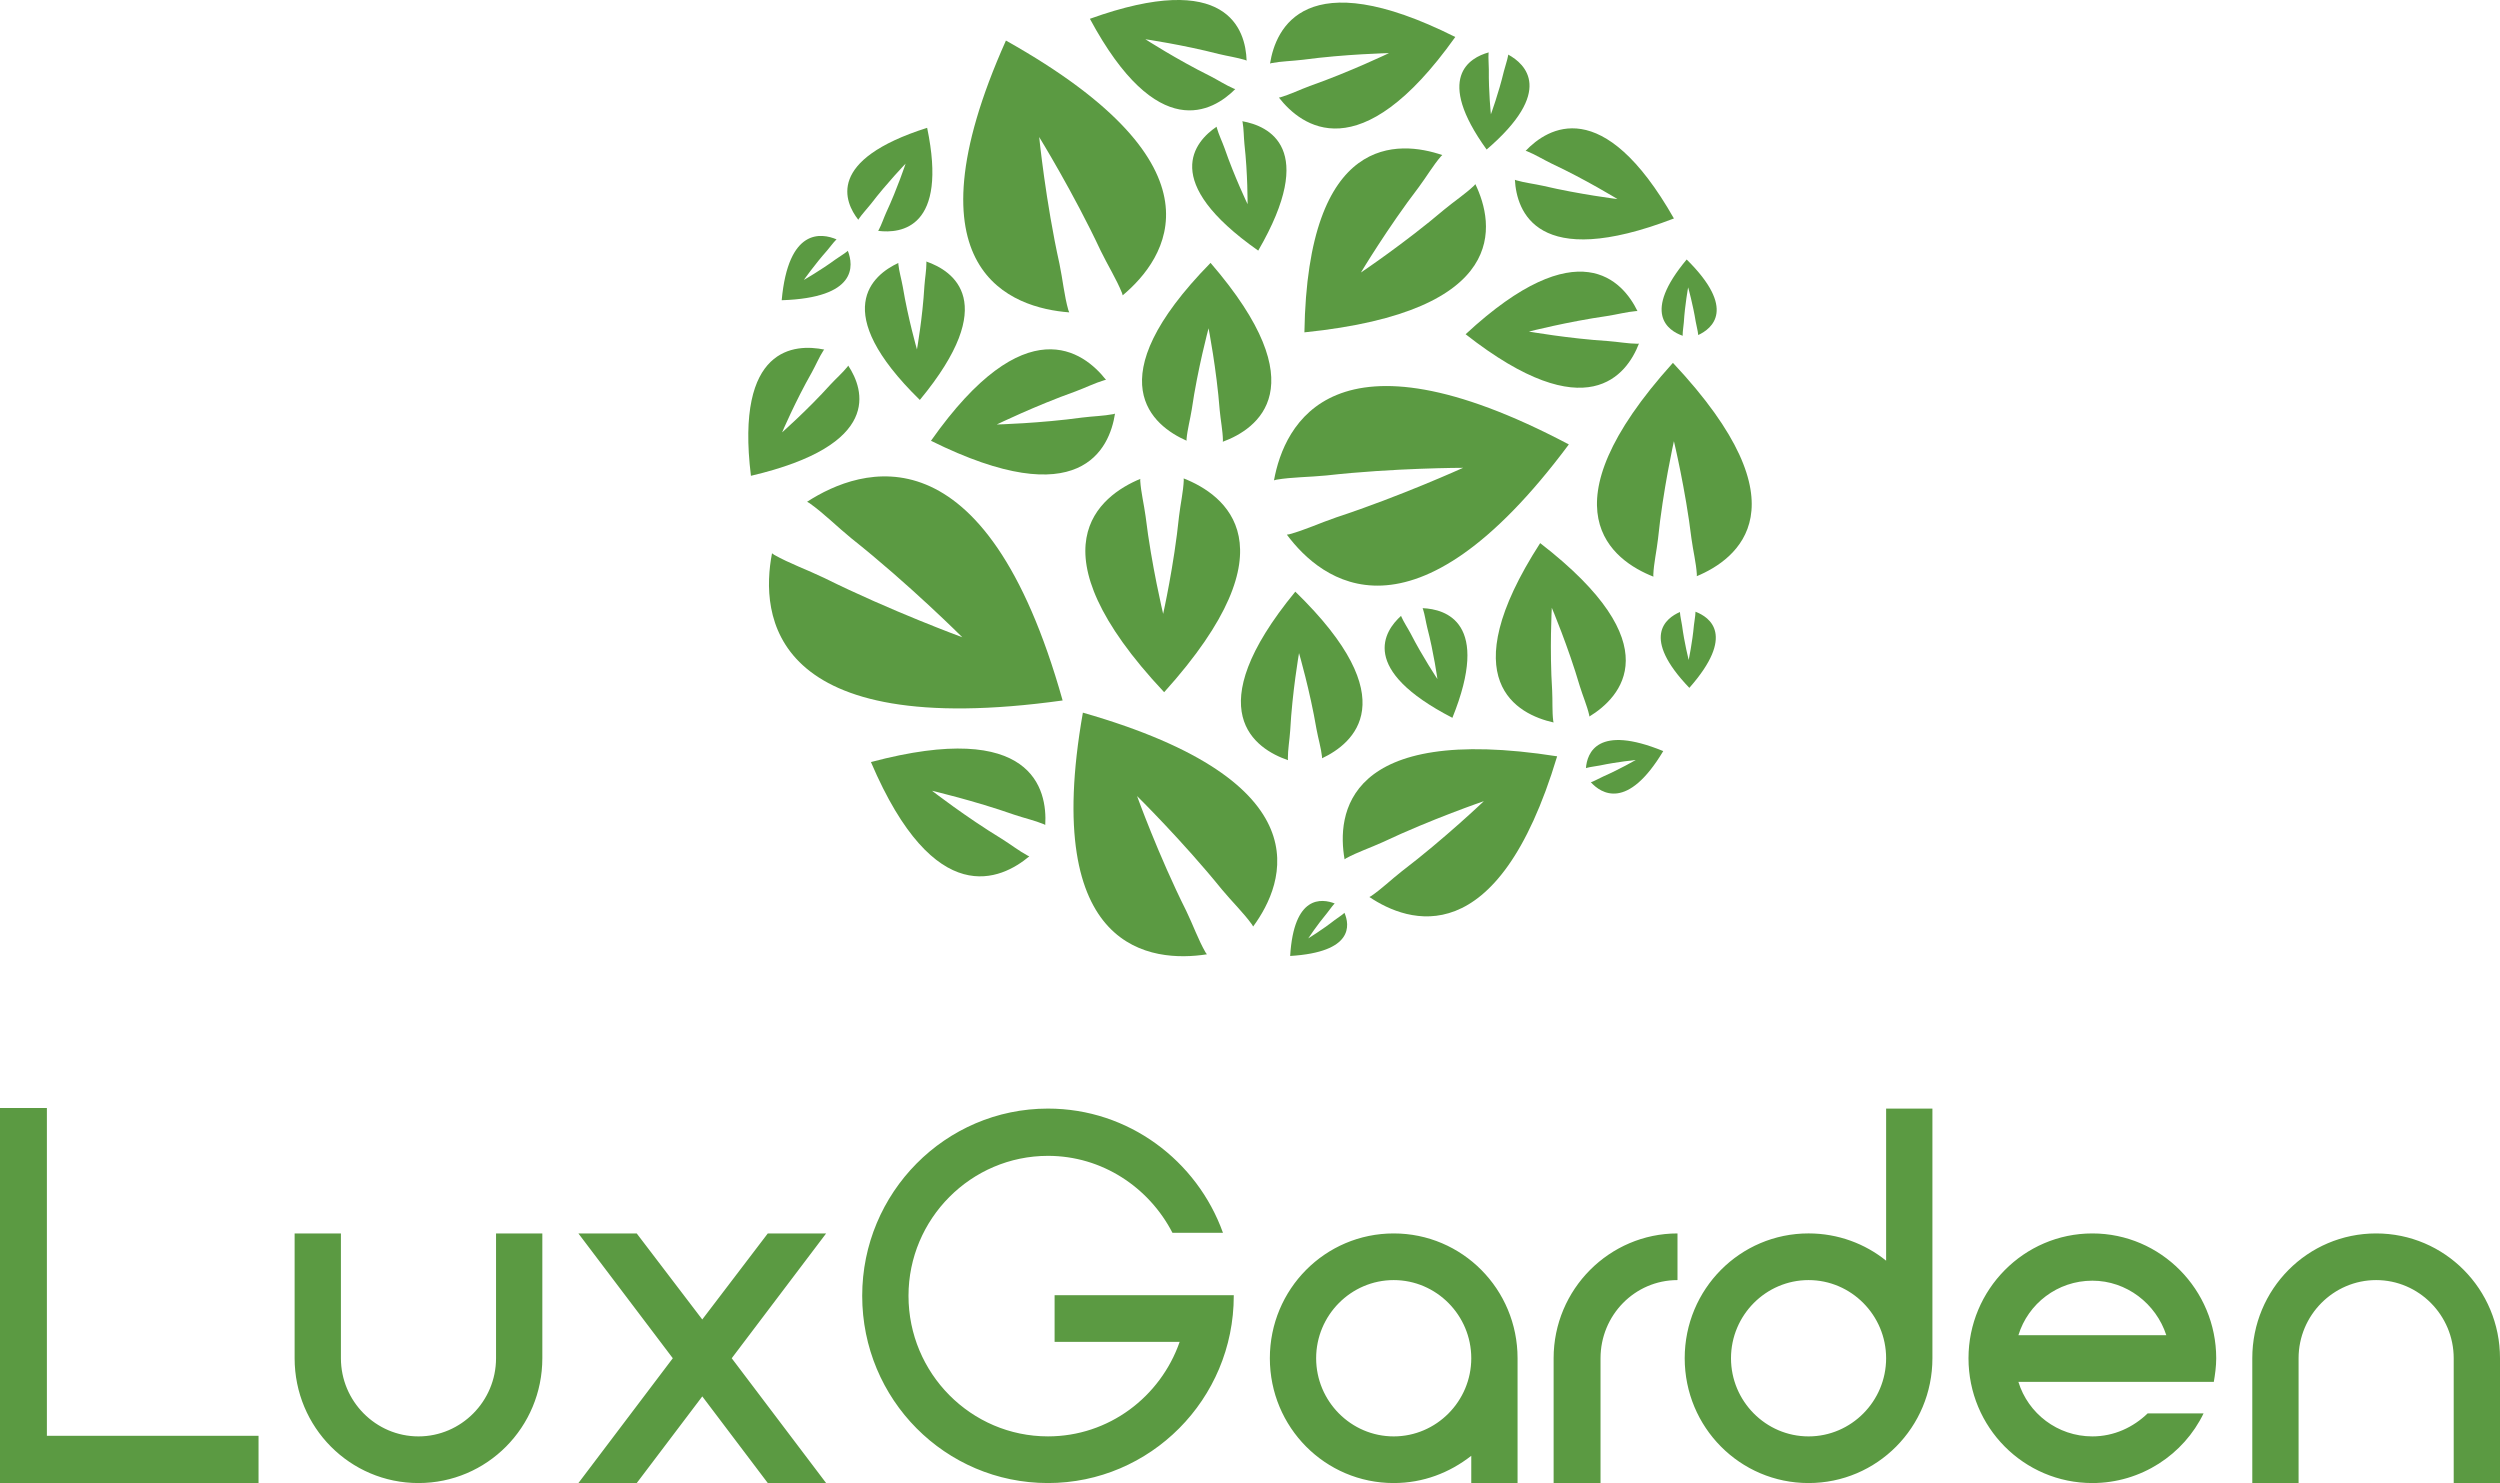 <?xml version="1.0" encoding="utf-8"?>
<!-- Generator: Adobe Illustrator 17.0.0, SVG Export Plug-In . SVG Version: 6.00 Build 0)  -->
<!DOCTYPE svg PUBLIC "-//W3C//DTD SVG 1.1//EN" "http://www.w3.org/Graphics/SVG/1.1/DTD/svg11.dtd">
<svg version="1.1" id="Layer_1" xmlns="http://www.w3.org/2000/svg" xmlns:xlink="http://www.w3.org/1999/xlink" x="0px" y="0px"
	 width="118px" height="70px" viewBox="0 0 118 70" enable-background="new 0 0 118 70" xml:space="preserve">
<g>
	<path fill="#5B9A42" d="M108.493,64.109L108.493,64.109c0-2.031,1.646-3.689,3.661-3.689s3.661,1.659,3.661,3.689V70H118v-5.891
		c0-3.26-2.611-5.891-5.846-5.891c-3.235,0-5.846,2.631-5.846,5.891V70h2.185V64.109z M98.759,60.448
		c1.617,0,3.008,1.087,3.491,2.574h-6.981C95.722,61.535,97.113,60.448,98.759,60.448 M98.759,70c2.299,0,4.314-1.344,5.25-3.289
		h-2.639c-0.681,0.658-1.589,1.087-2.611,1.087c-1.646,0-3.037-1.087-3.491-2.574h9.224c0.057-0.343,0.113-0.715,0.113-1.115
		c0-3.232-2.611-5.891-5.846-5.891s-5.846,2.66-5.846,5.891C92.913,67.369,95.524,70,98.759,70 M85.364,60.42
		c2.015,0,3.661,1.659,3.661,3.689c0,2.03-1.646,3.689-3.661,3.689c-2.015,0-3.661-1.659-3.661-3.689
		C81.703,62.078,83.349,60.42,85.364,60.42 M85.364,70c3.235,0,5.846-2.631,5.846-5.891V52.326h-2.185v7.178
		c-0.993-0.801-2.27-1.287-3.661-1.287c-3.235,0-5.846,2.631-5.846,5.891C79.518,67.369,82.129,70,85.364,70 M73.331,64.109
		L73.331,64.109V70h2.214v-5.891c0-2.031,1.617-3.689,3.633-3.689v-2.202C75.971,58.218,73.331,60.849,73.331,64.109 M65.783,67.798
		c-2.015,0-3.661-1.659-3.661-3.689c0-2.031,1.646-3.689,3.661-3.689c2.015,0,3.661,1.659,3.661,3.689
		C69.444,66.139,67.798,67.798,65.783,67.798 M65.783,58.218c-3.235,0-5.846,2.631-5.846,5.891c0,3.26,2.611,5.891,5.846,5.891
		c1.391,0,2.639-0.486,3.661-1.287V70h2.185v-5.891C71.629,60.849,69.018,58.218,65.783,58.218 M49.464,70
		c4.825,0,8.77-3.947,8.77-8.837v-0.029h-8.457v2.202h5.903c-0.908,2.602-3.349,4.461-6.215,4.461c-3.633,0-6.584-2.974-6.584-6.635
		c0-3.632,2.951-6.606,6.584-6.606c2.555,0,4.768,1.487,5.875,3.632h2.384c-1.22-3.403-4.455-5.863-8.259-5.863
		c-4.853,0-8.769,3.975-8.769,8.837C40.695,66.053,44.612,70,49.464,70 M36.24,58.218l-3.093,4.061l-3.094-4.061h-2.753l4.456,5.891
		L27.301,70h2.753l3.094-4.09L36.24,70h2.753l-4.456-5.891l4.456-5.891H36.24z M23.413,64.109L23.413,64.109
		c0,2.03-1.646,3.689-3.661,3.689c-2.015,0-3.661-1.659-3.661-3.689v-5.891h-2.185v5.891c0,3.26,2.611,5.891,5.846,5.891
		c3.235,0,5.846-2.631,5.846-5.891v-5.891h-2.185V64.109z M0,52.298V70h0.028h12.175v-2.231h-9.99V52.298H0z"/>
	<path fill="#5B9A42" d="M47.48,1.914c-4.881,10.913,0.301,12.625,2.988,12.83c-0.014-0.037-0.03-0.071-0.043-0.108
		c-0.192-0.677-0.264-1.441-0.417-2.178c-0.653-2.939-0.958-5.989-0.958-5.989s1.622,2.633,2.906,5.373
		c0.331,0.682,0.743,1.338,1.005,1.992c0.012,0.036,0.019,0.071,0.03,0.106C55.029,12.231,58.13,7.888,47.48,1.914"/>
	<path fill="#5B9A42" d="M74.049,20.977c-11.115-5.872-13.437-0.933-13.917,1.695c0.04-0.01,0.079-0.022,0.119-0.032
		c0.737-0.123,1.555-0.119,2.354-0.198c3.185-0.358,6.454-0.361,6.454-0.361s-2.954,1.342-5.989,2.34
		c-0.757,0.259-1.493,0.602-2.214,0.796c-0.039,0.008-0.077,0.012-0.116,0.019C62.356,27.409,66.667,30.887,74.049,20.977"/>
	<path fill="#5B9A42" d="M50.156,33.062c-3.658-13.024-9.522-11.022-12.062-9.378c0.039,0.024,0.079,0.043,0.117,0.067
		c0.667,0.471,1.291,1.102,1.968,1.654c2.736,2.17,5.242,4.674,5.242,4.674s-3.372-1.239-6.522-2.802
		c-0.794-0.382-1.642-0.684-2.355-1.088c-0.037-0.024-0.069-0.05-0.105-0.074C35.879,29.019,36.305,34.99,50.156,33.062"/>
	<path fill="#5B9A42" d="M51.112,33.637c-2.002,11.337,3.278,11.806,5.854,11.407c-0.021-0.031-0.045-0.06-0.066-0.092
		c-0.341-0.594-0.589-1.297-0.909-1.957c-1.312-2.62-2.322-5.421-2.322-5.421s2.15,2.119,4.007,4.413
		c0.472,0.568,1.016,1.094,1.418,1.652c0.019,0.031,0.035,0.062,0.054,0.093C60.659,41.678,62.545,36.912,51.112,33.637"/>
	<path fill="#5B9A42" d="M73.497,35.698c-10.019-1.57-10.401,2.756-10.033,4.862c0.028-0.018,0.053-0.037,0.081-0.055
		c0.522-0.283,1.141-0.491,1.722-0.756c2.305-1.09,4.771-1.934,4.771-1.934s-1.857,1.773-3.871,3.308
		c-0.499,0.39-0.96,0.839-1.45,1.171c-0.027,0.016-0.055,0.029-0.082,0.045C66.457,43.564,70.676,45.079,73.497,35.698"/>
	<path fill="#5B9A42" d="M78.962,17.126c-6.234,6.912-2.844,9.335-0.921,10.092c-0.001-0.03-0.005-0.059-0.005-0.089
		c0.023-0.54,0.156-1.117,0.222-1.693c0.234-2.305,0.751-4.612,0.751-4.612s0.551,2.298,0.828,4.598
		c0.077,0.575,0.221,1.15,0.254,1.689c0,0.029-0.003,0.056-0.003,0.085C81.999,26.4,85.33,23.91,78.962,17.126"/>
	<path fill="#5B9A42" d="M54.948,32.672c6.234-6.912,2.844-9.335,0.921-10.091c0.001,0.03,0.005,0.058,0.005,0.089
		c-0.023,0.54-0.156,1.117-0.223,1.693c-0.234,2.305-0.75,4.612-0.75,4.612s-0.551-2.298-0.828-4.598
		c-0.077-0.575-0.221-1.15-0.254-1.689c0-0.029,0.003-0.056,0.003-0.085C51.911,23.398,48.58,25.887,54.948,32.672"/>
	<path fill="#5B9A42" d="M61.568,15.687c9.757-0.995,8.968-5.122,8.069-6.996c-0.021,0.023-0.039,0.047-0.061,0.071
		c-0.412,0.392-0.934,0.737-1.405,1.127c-1.861,1.582-3.936,2.974-3.936,2.974s1.262-2.109,2.734-4.034
		c0.362-0.486,0.673-1.018,1.042-1.448c0.021-0.022,0.044-0.041,0.065-0.062C66.051,6.626,61.716,6.248,61.568,15.687"/>
	<path fill="#5B9A42" d="M57.138,12.408c-5.452,5.562-2.71,7.698-1.132,8.393c0-0.025-0.002-0.049-0.001-0.075
		c0.039-0.45,0.171-0.927,0.247-1.406c0.278-1.917,0.792-3.825,0.792-3.825s0.378,1.937,0.526,3.866
		c0.044,0.483,0.143,0.967,0.152,1.419c-0.001,0.024-0.005,0.047-0.006,0.071C59.339,20.251,62.209,18.284,57.138,12.408"/>
	<path fill="#5B9A42" d="M43.942,20.805c7.06,3.501,8.431,0.372,8.686-1.281c-0.025,0.007-0.049,0.015-0.074,0.022
		c-0.46,0.089-0.972,0.099-1.471,0.162c-1.989,0.274-4.036,0.328-4.036,0.328s1.827-0.887,3.711-1.559
		c0.47-0.174,0.925-0.401,1.373-0.534c0.024-0.006,0.048-0.009,0.072-0.014C51.155,16.592,48.396,14.482,43.942,20.805"/>
	<path fill="#5B9A42" d="M41.108,35.969c3.019,7.075,6.169,5.547,7.476,4.449c-0.024-0.01-0.048-0.019-0.071-0.029
		c-0.41-0.22-0.807-0.532-1.229-0.795c-1.698-1.033-3.293-2.27-3.293-2.27s1.988,0.466,3.876,1.129
		c0.474,0.16,0.974,0.273,1.405,0.451c0.022,0.011,0.042,0.024,0.064,0.034C49.435,37.266,48.755,33.937,41.108,35.969"/>
	<path fill="#5B9A42" d="M61.139,27.926c-4.634,5.643-1.883,7.427-0.345,7.954c-0.002-0.023-0.006-0.046-0.007-0.07
		c-0.002-0.425,0.081-0.882,0.111-1.337c0.097-1.817,0.416-3.647,0.416-3.647s0.519,1.785,0.823,3.581
		c0.082,0.449,0.217,0.895,0.263,1.317c0.001,0.023,0,0.044,0,0.067C63.87,35.101,66.392,33.03,61.139,27.926"/>
	<path fill="#5B9A42" d="M72.696,25.635c-4.201,6.517-1.062,8.087,0.633,8.466c-0.005-0.025-0.012-0.048-0.017-0.073
		c-0.055-0.45-0.025-0.944-0.05-1.429c-0.125-1.937-0.017-3.912-0.017-3.912s0.774,1.83,1.321,3.698
		c0.143,0.466,0.342,0.923,0.444,1.365c0.004,0.024,0.005,0.047,0.009,0.07C76.491,32.918,78.902,30.431,72.696,25.635"/>
	<path fill="#5B9A42" d="M69.177,15.776c5.741,4.504,7.617,1.903,8.181,0.442c-0.024,0.002-0.047,0.005-0.072,0.007
		c-0.437-0.004-0.907-0.09-1.375-0.126c-1.869-0.119-3.747-0.449-3.747-0.449s1.844-0.47,3.697-0.735
		c0.463-0.072,0.924-0.194,1.359-0.232c0.023-0.001,0.046,0.001,0.069,0C76.599,13.27,74.505,10.833,69.177,15.776"/>
	<path fill="#5B9A42" d="M79.009,10.312C75.647,4.4,73.044,6.034,72.01,7.119c0.022,0.007,0.044,0.012,0.065,0.019
		c0.381,0.153,0.761,0.389,1.157,0.581c1.592,0.745,3.115,1.678,3.115,1.678s-1.789-0.221-3.508-0.625
		c-0.432-0.096-0.88-0.147-1.276-0.263c-0.021-0.007-0.039-0.017-0.06-0.024C71.584,9.96,72.518,12.811,79.009,10.312"/>
	<path fill="#5B9A42" d="M68.689,1.746c-7.087-3.552-8.479-0.409-8.743,1.253c0.025-0.007,0.049-0.015,0.074-0.022
		c0.463-0.087,0.978-0.096,1.48-0.157c2.002-0.268,4.061-0.313,4.061-0.313s-1.842,0.884-3.74,1.553
		c-0.473,0.174-0.932,0.399-1.383,0.532C60.414,4.597,60.39,4.6,60.365,4.606C61.415,5.954,64.18,8.088,68.689,1.746"/>
	<path fill="#5B9A42" d="M51.443,0.887c3.192,5.934,5.812,4.372,6.862,3.318c-0.021-0.007-0.043-0.012-0.064-0.02
		c-0.374-0.16-0.745-0.403-1.133-0.601c-1.561-0.774-3.048-1.732-3.048-1.732s1.768,0.259,3.463,0.696
		c0.426,0.104,0.869,0.165,1.258,0.288c0.021,0.008,0.039,0.017,0.059,0.025C58.794,1.399,57.936-1.448,51.443,0.887"/>
	<path fill="#5B9A42" d="M59.388,11.829c2.815-4.852,0.489-5.887-0.751-6.107c0.005,0.018,0.011,0.034,0.015,0.052
		c0.056,0.324,0.051,0.682,0.086,1.033c0.157,1.397,0.148,2.831,0.148,2.831s-0.623-1.3-1.084-2.634
		c-0.12-0.332-0.279-0.656-0.368-0.973c-0.004-0.017-0.006-0.034-0.009-0.051C56.39,6.68,54.731,8.557,59.388,11.829"/>
	<path fill="#5B9A42" d="M43.416,18.877c3.823-4.624,1.567-6.097,0.305-6.534c0.002,0.019,0.005,0.038,0.006,0.058
		c0,0.349-0.069,0.725-0.095,1.098c-0.085,1.493-0.352,2.995-0.352,2.995s-0.421-1.468-0.666-2.944
		c-0.066-0.369-0.176-0.736-0.213-1.083c-0.001-0.018,0-0.036,0-0.055C41.192,12.976,39.114,14.67,43.416,18.877"/>
	<path fill="#5B9A42" d="M35.444,22.458c6.225-1.459,5.343-4.064,4.592-5.202c-0.012,0.017-0.021,0.034-0.033,0.051
		c-0.231,0.288-0.538,0.555-0.808,0.847c-1.062,1.179-2.28,2.253-2.28,2.253s0.627-1.47,1.407-2.839
		c0.19-0.345,0.344-0.715,0.544-1.024c0.012-0.016,0.025-0.03,0.037-0.045C37.529,16.219,34.69,16.337,35.444,22.458"/>
	<path fill="#5B9A42" d="M68.553,33.881c1.822-4.506-0.312-5.13-1.407-5.176c0.006,0.014,0.013,0.029,0.019,0.044
		c0.088,0.272,0.129,0.582,0.202,0.88c0.31,1.186,0.479,2.422,0.479,2.422s-0.699-1.048-1.262-2.145
		c-0.145-0.273-0.322-0.534-0.439-0.796c-0.005-0.014-0.009-0.029-0.014-0.043C65.329,29.79,64.132,31.599,68.553,33.881"/>
	<path fill="#5B9A42" d="M43.761,6.033c-4.768,1.516-3.909,3.497-3.249,4.341c0.008-0.014,0.014-0.028,0.023-0.042
		c0.162-0.239,0.384-0.467,0.576-0.711c0.753-0.985,1.634-1.898,1.634-1.898s-0.394,1.187-0.914,2.303
		c-0.126,0.281-0.222,0.579-0.358,0.833c-0.008,0.013-0.017,0.025-0.025,0.038C42.538,11.033,44.748,10.769,43.761,6.033"/>
	<path fill="#5B9A42" d="M36.896,14.171c3.57-0.114,3.396-1.632,3.121-2.335c-0.008,0.008-0.016,0.017-0.024,0.024
		c-0.16,0.132-0.359,0.244-0.541,0.374c-0.719,0.527-1.511,0.98-1.511,0.98s0.516-0.734,1.103-1.395
		c0.145-0.167,0.272-0.353,0.418-0.499c0.008-0.007,0.017-0.014,0.025-0.021C38.771,10.995,37.208,10.748,36.896,14.171"/>
	<path fill="#5B9A42" d="M70.169,7.058c3.214-2.758,1.837-4.035,1.018-4.481c-0.001,0.013-0.001,0.027-0.003,0.04
		c-0.043,0.241-0.137,0.493-0.201,0.748c-0.243,1.023-0.613,2.03-0.613,2.03s-0.11-1.063-0.097-2.111
		c0-0.263-0.03-0.529-0.013-0.773c0.002-0.013,0.005-0.025,0.007-0.038C69.361,2.723,67.715,3.656,70.169,7.058"/>
	<path fill="#5B9A42" d="M79.611,12.248c-2.12,2.539-0.882,3.357-0.187,3.601c-0.001-0.01-0.002-0.021-0.003-0.031
		c0-0.192,0.04-0.399,0.056-0.605c0.051-0.823,0.203-1.65,0.203-1.65s0.228,0.81,0.359,1.625c0.035,0.203,0.095,0.406,0.114,0.597
		c0,0.01,0,0.02,0,0.03C80.82,15.507,81.97,14.579,79.611,12.248"/>
	<path fill="#5B9A42" d="M79.737,32.467c2.191-2.483,0.974-3.333,0.287-3.595c0,0.011,0.002,0.021,0.002,0.031
		c-0.006,0.192-0.051,0.398-0.072,0.603c-0.074,0.822-0.249,1.644-0.249,1.644s-0.205-0.816-0.313-1.634
		c-0.03-0.204-0.083-0.408-0.097-0.6c0-0.01,0.001-0.02,0.001-0.03C78.619,29.178,77.444,30.077,79.737,32.467"/>
	<path fill="#5B9A42" d="M78.505,35.451c-3.113-1.275-3.594,0.096-3.649,0.806c0.01-0.004,0.02-0.008,0.03-0.012
		c0.192-0.052,0.41-0.072,0.62-0.113c0.836-0.176,1.703-0.261,1.703-0.261s-0.747,0.432-1.526,0.774
		c-0.194,0.088-0.38,0.198-0.566,0.268c-0.01,0.003-0.02,0.005-0.03,0.008C75.577,37.458,76.818,38.271,78.505,35.451"/>
	<path fill="#5B9A42" d="M60.896,45.122c2.998-0.183,2.812-1.455,2.562-2.039c-0.007,0.007-0.012,0.014-0.02,0.021
		c-0.131,0.115-0.295,0.214-0.445,0.327c-0.59,0.461-1.244,0.861-1.244,0.861s0.415-0.629,0.891-1.2
		c0.117-0.144,0.22-0.303,0.338-0.43c0.007-0.007,0.014-0.012,0.021-0.018C62.389,42.406,61.068,42.236,60.896,45.122"/>
</g>
</svg>



